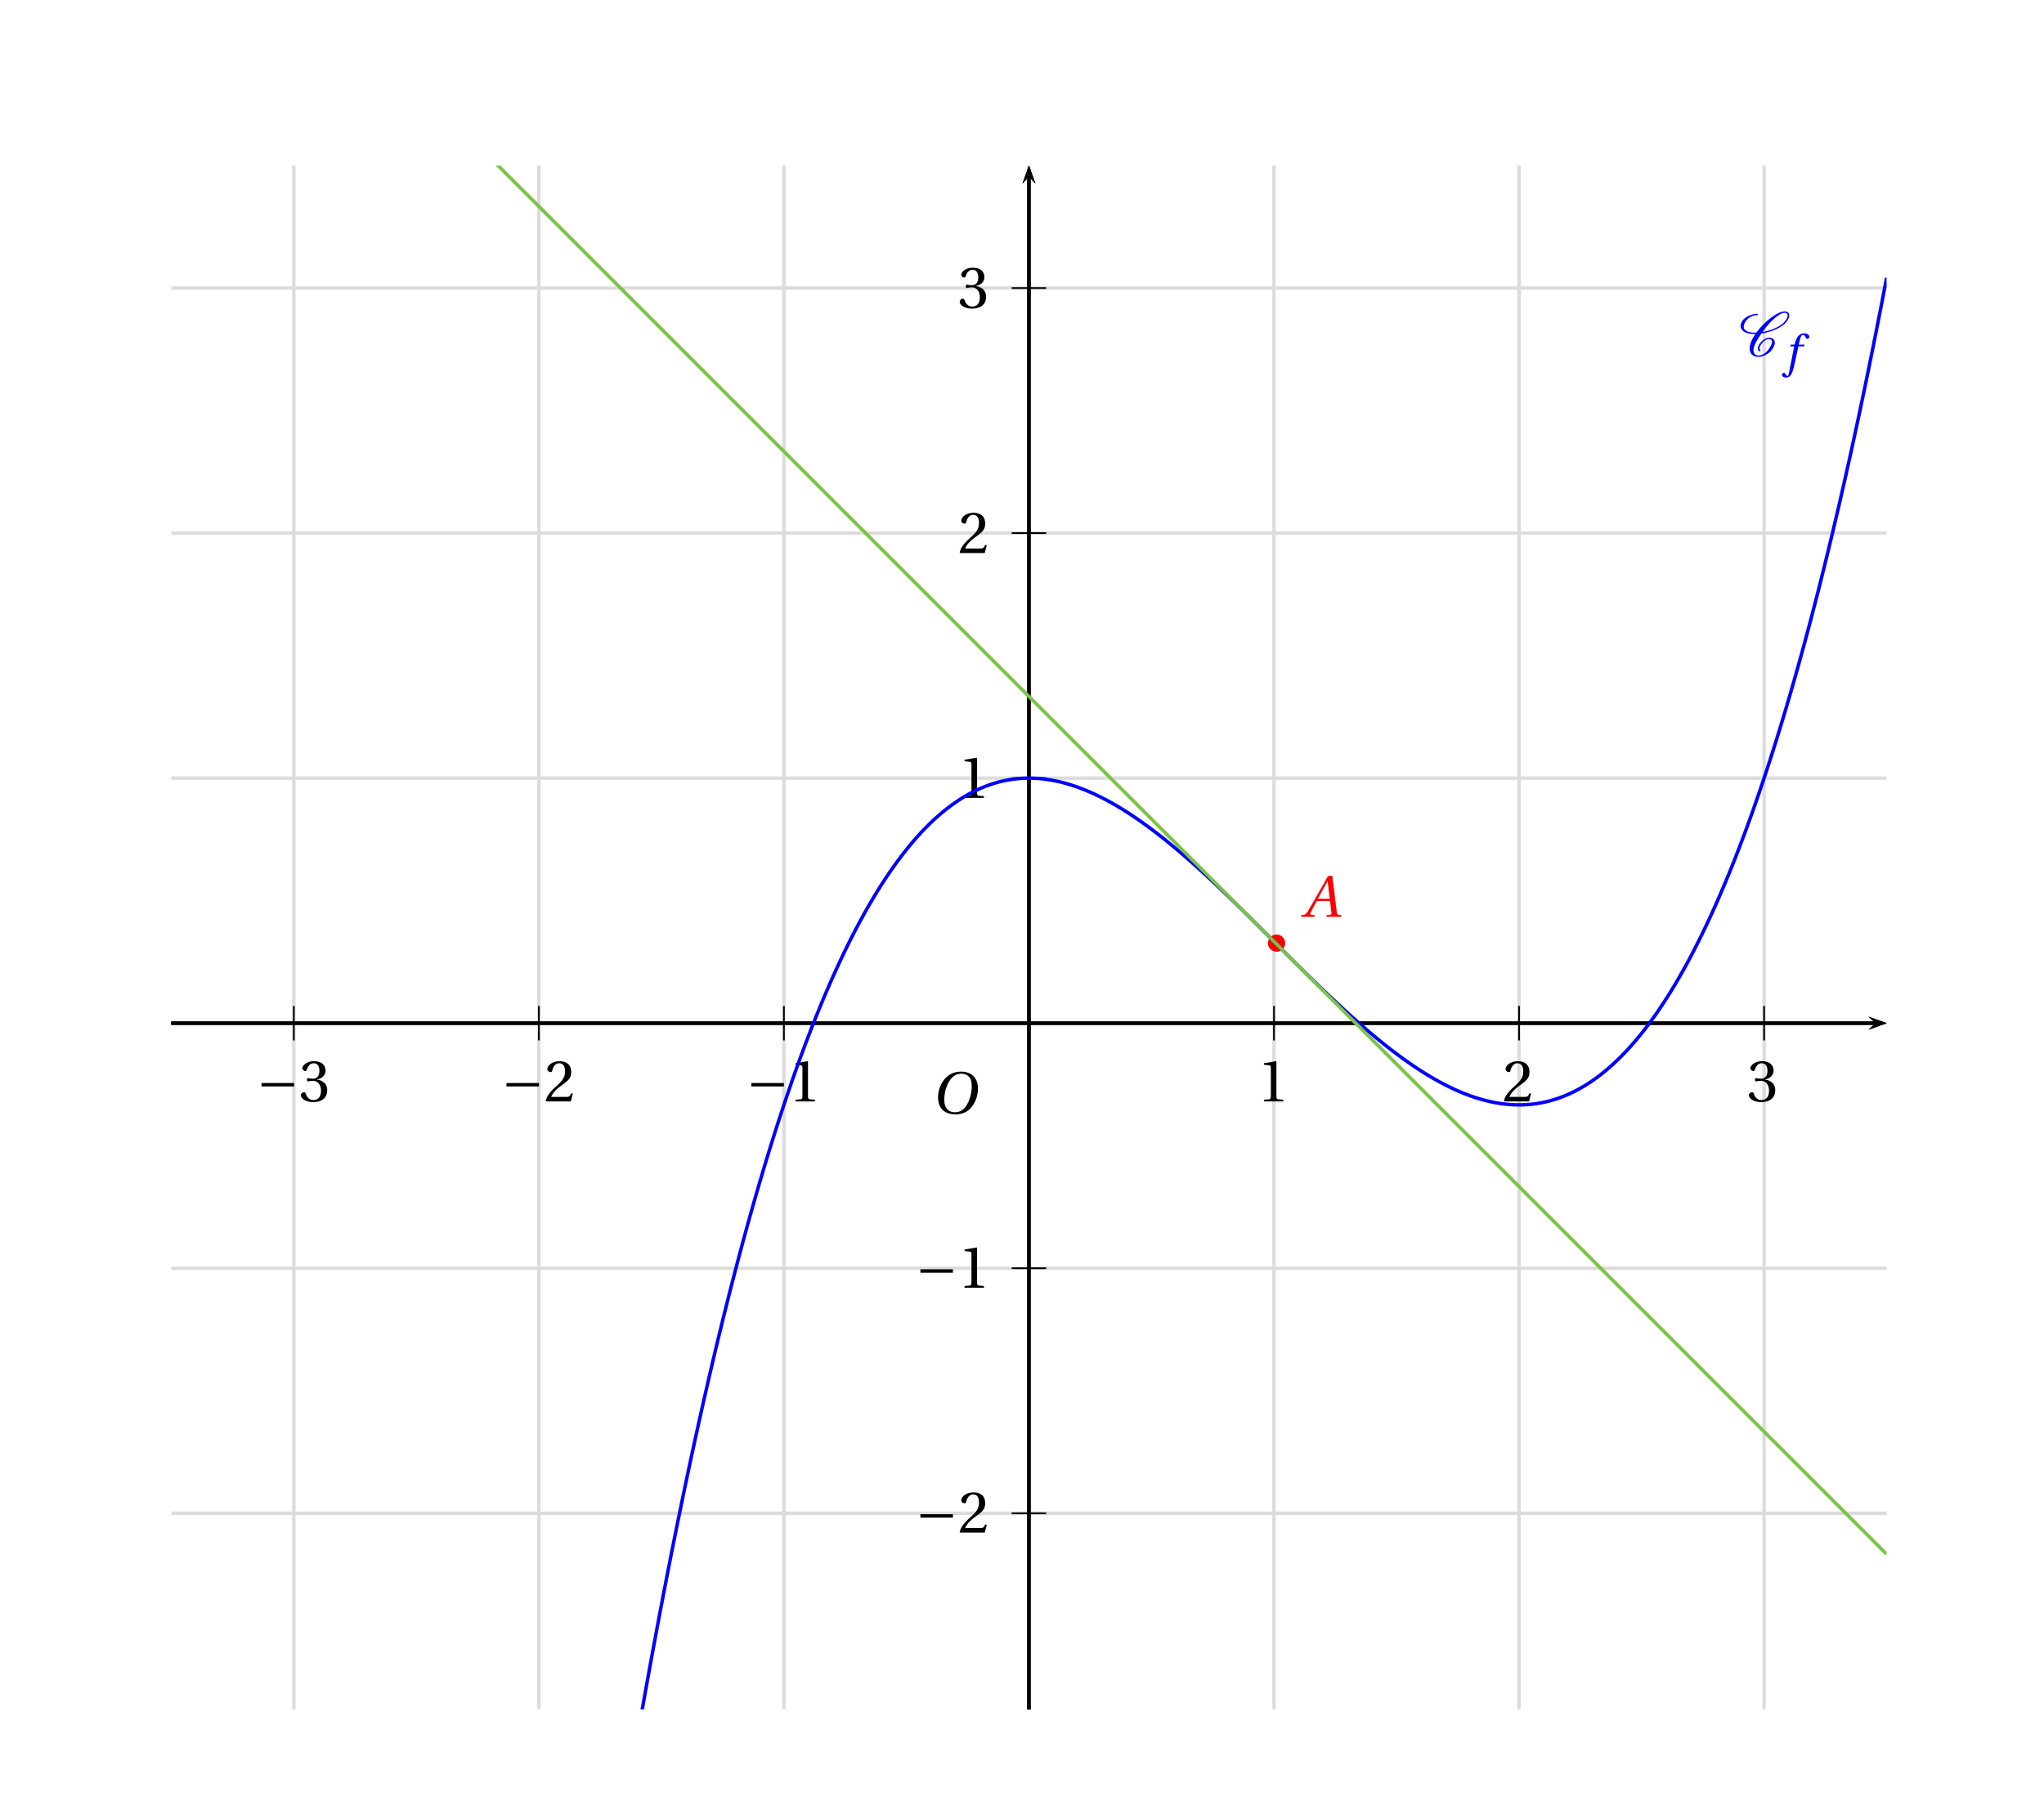 <?xml version='1.0' encoding='UTF-8'?>
<!-- This file was generated by dvisvgm 2.2 -->
<svg height='284.905pt' version='1.1' viewBox='13.662 -4.619 323.178 284.905' width='323.178pt' xmlns='http://www.w3.org/2000/svg' xmlns:xlink='http://www.w3.org/1999/xlink'>
<defs>
<clipPath id='clip1'>
<path d='M40.746 265.641V21.554H311.953V265.641Z'/>
</clipPath>
<use id='g14-65' transform='scale(1.316)' xlink:href='#g9-65'/>
<use id='g14-79' transform='scale(1.316)' xlink:href='#g9-79'/>
<use id='g16-49' xlink:href='#g4-49'/>
<use id='g16-50' xlink:href='#g4-50'/>
<use id='g16-51' xlink:href='#g4-51'/>
<path d='M8.698 -3.465V-4.26H1.164V-3.465H8.698Z' id='g2-161'/>
<path d='M4.949 -1.262C4.835 -1.363 4.763 -1.506 4.763 -1.693C4.763 -1.922 4.863 -2.224 5.107 -2.568C5.337 -2.898 5.624 -3.228 6.011 -3.5C6.312 -3.716 6.642 -3.859 6.872 -3.859C7.374 -3.859 7.647 -3.615 7.661 -3.257V-3.199C7.661 -2.754 7.374 -2.181 6.944 -1.578C6.657 -1.176 6.312 -0.775 5.853 -0.473C5.409 -0.187 4.949 -0.043 4.605 -0.043C3.744 -0.043 3.371 -0.531 3.371 -1.234V-1.392C3.457 -2.482 4.275 -3.816 5.222 -5.136C6.097 -5.265 7.03 -5.495 8.02 -5.882C9.167 -6.327 10.43 -7.015 11.104 -7.976C11.448 -8.45 11.649 -8.923 11.649 -9.339C11.649 -9.397 11.649 -9.468 11.635 -9.526C11.549 -9.985 11.176 -10.243 10.616 -10.243C9.641 -10.243 8.393 -9.54 7.331 -8.722C5.997 -7.704 4.906 -6.528 4.046 -5.351C3.888 -5.337 3.73 -5.337 3.572 -5.337C2.539 -5.337 1.693 -5.566 1.291 -6.111C1.162 -6.269 1.105 -6.484 1.105 -6.728C1.105 -7.073 1.248 -7.503 1.564 -7.962C1.836 -8.349 2.238 -8.722 2.697 -8.981C3.242 -9.268 3.773 -9.382 4.218 -9.382C4.261 -9.382 4.29 -9.397 4.318 -9.425C4.347 -9.483 4.39 -9.526 4.39 -9.583S4.347 -9.698 4.275 -9.698C3.687 -9.698 3.013 -9.569 2.295 -9.239C1.736 -8.981 1.148 -8.579 0.818 -8.106C0.502 -7.661 0.373 -7.245 0.373 -6.886C0.373 -6.513 0.516 -6.169 0.746 -5.911C1.334 -5.265 2.353 -5.021 3.515 -5.021H3.816C2.984 -3.845 2.482 -2.654 2.482 -1.664C2.482 -1.549 2.482 -1.449 2.496 -1.349C2.597 -0.359 3.314 0.273 4.548 0.273C5.05 0.273 5.667 0.1 6.269 -0.23C6.829 -0.531 7.36 -0.961 7.69 -1.435C8.077 -1.994 8.306 -2.554 8.306 -3.027C8.306 -3.142 8.292 -3.242 8.263 -3.343C8.12 -3.888 7.618 -4.175 6.929 -4.175C6.585 -4.175 6.169 -3.988 5.81 -3.744C5.38 -3.443 5.007 -3.07 4.749 -2.697C4.505 -2.338 4.361 -1.98 4.361 -1.679C4.361 -1.406 4.476 -1.162 4.72 -1.019C4.734 -1.004 4.749 -1.004 4.763 -1.004S4.806 -1.004 4.82 -1.019L4.921 -1.047L4.964 -1.09C4.978 -1.119 4.992 -1.133 4.992 -1.162C4.992 -1.205 4.978 -1.234 4.949 -1.262ZM4.964 -1.09C4.978 -1.105 4.992 -1.133 4.992 -1.162C4.992 -1.176 4.992 -1.191 4.978 -1.205V-1.219C4.978 -1.219 4.964 -1.191 4.964 -1.09ZM10.559 -9.928C10.989 -9.928 11.219 -9.741 11.262 -9.44L11.276 -9.311C11.276 -8.981 11.075 -8.565 10.76 -8.106C10.143 -7.23 8.981 -6.571 7.862 -6.14C7.03 -5.825 6.226 -5.609 5.466 -5.495C6.212 -6.528 7.001 -7.546 8.063 -8.493C8.895 -9.239 9.856 -9.928 10.559 -9.928Z' id='g0-67'/>
<path d='M6.787 0L6.85 -0.302L6.454 -0.333C6.131 -0.364 6.09 -0.51 6.038 -0.937L5.267 -7.204H4.528L2.779 -4.133C2.248 -3.206 1.384 -1.655 0.999 -1.031C0.666 -0.489 0.489 -0.375 0.167 -0.344L-0.177 -0.302L-0.239 0H2.103L2.165 -0.302L1.593 -0.354C1.384 -0.375 1.364 -0.52 1.457 -0.739C1.801 -1.405 2.144 -2.082 2.53 -2.779H4.861L5.101 -0.76C5.132 -0.458 5.049 -0.375 4.841 -0.354L4.289 -0.302L4.226 0H6.787ZM4.809 -3.175H2.738C3.289 -4.206 3.862 -5.226 4.424 -6.235H4.445L4.809 -3.175Z' id='g9-65'/>
<path d='M5.246 -6.995C6.392 -6.995 7.12 -6.319 7.12 -4.851C7.12 -4.258 7.058 -3.394 6.631 -2.29C6.204 -1.176 5.496 -0.208 4.143 -0.208C3.019 -0.208 2.28 -0.947 2.28 -2.394C2.28 -3.269 2.446 -4.237 2.925 -5.246C3.404 -6.235 4.143 -6.995 5.246 -6.995ZM5.205 -7.36C3.539 -7.36 2.509 -6.444 1.905 -5.444C1.332 -4.476 1.187 -3.498 1.187 -2.811C1.187 -1.093 2.165 0.156 4.237 0.156C6.079 0.156 6.985 -0.791 7.557 -1.822C8.12 -2.842 8.213 -3.904 8.213 -4.31C8.213 -6.444 6.922 -7.36 5.205 -7.36Z' id='g9-79'/>
<path d='M4.497 -5.101H3.144L3.435 -6.277C3.633 -7.068 3.831 -7.36 4.122 -7.36C4.403 -7.36 4.591 -7.131 4.82 -6.631C4.872 -6.527 4.945 -6.454 5.101 -6.454C5.309 -6.454 5.611 -6.652 5.611 -6.912C5.611 -7.36 5.049 -7.724 4.424 -7.724C3.747 -7.724 3.31 -7.443 2.967 -7.006C2.644 -6.6 2.436 -6.038 2.29 -5.486L2.186 -5.101H1.28L1.166 -4.705H2.092L0.885 1.426C0.76 2.072 0.656 2.134 0.552 2.134C0.437 2.134 0.281 2.051 0 1.624C-0.073 1.52 -0.146 1.395 -0.281 1.395C-0.51 1.395 -0.749 1.655 -0.749 1.915C-0.739 2.259 -0.291 2.519 0.198 2.519C1.239 2.519 1.676 1.676 2.113 -0.323L3.081 -4.705H4.393L4.497 -5.101Z' id='g9-102'/>
<path d='M5.986 0V-0.397L4.835 -0.493C4.547 -0.52 4.383 -0.63 4.383 -1.164V-9.232L4.315 -9.314L1.493 -8.835V-8.492L2.767 -8.342C3 -8.314 3.096 -8.205 3.096 -7.807V-1.164C3.096 -0.904 3.054 -0.74 2.972 -0.644C2.904 -0.548 2.794 -0.507 2.644 -0.493L1.493 -0.397V0H5.986Z' id='g4-49'/>
<path d='M6.643 -1.808L6.26 -1.877C5.972 -1.137 5.698 -1.041 5.15 -1.041H1.644C1.863 -1.753 2.671 -2.726 3.945 -3.643C5.26 -4.602 6.273 -5.219 6.273 -6.753C6.273 -8.657 5.013 -9.314 3.575 -9.314C1.698 -9.314 0.726 -8.177 0.726 -7.465C0.726 -6.999 1.246 -6.78 1.479 -6.78C1.726 -6.78 1.822 -6.917 1.877 -7.15C2.096 -8.081 2.63 -8.835 3.479 -8.835C4.534 -8.835 4.835 -7.944 4.835 -6.944C4.835 -5.479 4.095 -4.657 2.904 -3.602C1.219 -2.137 0.63 -1.205 0.37 -0.137L0.507 0H6.177L6.643 -1.808Z' id='g4-50'/>
<path d='M1.781 -5.013C1.781 -4.78 1.849 -4.63 2.027 -4.63C2.192 -4.63 2.561 -4.767 3.219 -4.767C4.383 -4.767 5.041 -3.712 5.041 -2.52C5.041 -0.89 4.232 -0.315 3.26 -0.315C2.356 -0.315 1.767 -1 1.507 -1.767C1.425 -2.027 1.288 -2.15 1.096 -2.15C0.849 -2.15 0.37 -1.89 0.37 -1.397C0.37 -0.808 1.315 0.164 3.246 0.164C5.232 0.164 6.479 -0.836 6.479 -2.589C6.479 -4.424 4.904 -4.972 4.15 -5.041V-5.095C4.89 -5.219 6.082 -5.766 6.082 -7.122C6.082 -8.643 4.89 -9.314 3.424 -9.314C1.616 -9.314 0.726 -8.273 0.726 -7.684C0.726 -7.259 1.205 -7.027 1.397 -7.027C1.575 -7.027 1.685 -7.122 1.74 -7.301C2.041 -8.232 2.561 -8.835 3.328 -8.835C4.41 -8.835 4.671 -7.876 4.671 -7.109C4.671 -6.287 4.383 -5.26 3.219 -5.26C2.561 -5.26 2.192 -5.397 2.027 -5.397C1.849 -5.397 1.781 -5.26 1.781 -5.013Z' id='g4-51'/>
</defs>
<g id='page1'>
<path clip-path='url(#clip1)' d='M25.281 278.005H23.662V278.496H25.281V278.005ZM27.841 278.972V280.13H28.44V278.972H29.155V278.434H28.44V275.303H27.998L25.806 278.339V278.972H27.841ZM27.841 278.434H26.33L27.841 276.324V278.434Z' fill-rule='evenodd'/>
<path clip-path='url(#clip1)' d='M21.376 273.391V2.179' fill='none' stroke='#dcdcdc' stroke-linecap='square' stroke-miterlimit='10' stroke-width='0.545'/>
<path clip-path='url(#clip1)' d='M64.026 278.005H62.406V278.496H64.026V278.005ZM65.864 277.917H65.939L66.191 277.91C66.851 277.91 67.191 278.21 67.191 278.788C67.191 279.394 66.817 279.755 66.191 279.755C65.537 279.755 65.217 279.428 65.177 278.727H64.577C64.605 279.115 64.673 279.367 64.788 279.584C65.034 280.048 65.51 280.285 66.171 280.285C67.164 280.285 67.804 279.694 67.804 278.781C67.804 278.169 67.566 277.828 66.988 277.631C67.436 277.454 67.661 277.114 67.661 276.631C67.661 275.8 67.11 275.303 66.191 275.303C65.217 275.303 64.7 275.834 64.68 276.862H65.279C65.285 276.569 65.313 276.406 65.388 276.256C65.524 275.991 65.823 275.827 66.198 275.827C66.729 275.827 67.049 276.14 67.049 276.651C67.049 276.991 66.926 277.196 66.661 277.304C66.497 277.372 66.286 277.399 65.864 277.406V277.917Z' fill-rule='evenodd'/>
<path clip-path='url(#clip1)' d='M60.118 273.391V2.179' fill='none' stroke='#dcdcdc' stroke-linecap='square' stroke-miterlimit='10' stroke-width='0.545'/>
<path clip-path='url(#clip1)' d='M102.77 278.005H101.15V278.496H102.77V278.005ZM106.548 279.537H104.009C104.071 279.142 104.288 278.89 104.88 278.543L105.561 278.176C106.235 277.808 106.582 277.311 106.582 276.719C106.582 276.317 106.419 275.943 106.133 275.684C105.847 275.426 105.493 275.303 105.037 275.303C104.425 275.303 103.968 275.521 103.703 275.929C103.533 276.188 103.458 276.488 103.444 276.978H104.043C104.064 276.651 104.105 276.454 104.186 276.297C104.342 276.004 104.655 275.827 105.016 275.827C105.561 275.827 105.969 276.215 105.969 276.733C105.969 277.114 105.745 277.44 105.316 277.685L104.689 278.039C103.683 278.611 103.39 279.067 103.335 280.13H106.548V279.537Z' fill-rule='evenodd'/>
<path clip-path='url(#clip1)' d='M98.864 273.391V2.179' fill='none' stroke='#dcdcdc' stroke-linecap='square' stroke-miterlimit='10' stroke-width='0.545'/>
<path clip-path='url(#clip1)' d='M141.514 278.005H139.894V278.496H141.514V278.005ZM143.611 276.692V280.13H144.21V275.303H143.815C143.604 276.045 143.468 276.147 142.542 276.263V276.692H143.611Z' fill-rule='evenodd'/>
<path clip-path='url(#clip1)' d='M137.606 273.391V2.179' fill='none' stroke='#dcdcdc' stroke-linecap='square' stroke-miterlimit='10' stroke-width='0.545'/>
<path clip-path='url(#clip1)' d='M180.196 275.303C179.747 275.303 179.339 275.5 179.087 275.834C178.774 276.256 178.617 276.902 178.617 277.794C178.617 279.421 179.162 280.285 180.196 280.285C181.217 280.285 181.775 279.421 181.775 277.835C181.775 276.896 181.626 276.27 181.306 275.834C181.054 275.494 180.652 275.303 180.196 275.303ZM180.196 275.834C180.843 275.834 181.163 276.488 181.163 277.781C181.163 279.149 180.85 279.789 180.183 279.789C179.55 279.789 179.23 279.122 179.23 277.802C179.23 276.481 179.55 275.834 180.196 275.834Z' fill-rule='evenodd'/>
<path clip-path='url(#clip1)' d='M176.348 273.391V2.179' fill='none' stroke='#dcdcdc' stroke-linecap='square' stroke-miterlimit='10' stroke-width='0.545'/>
<path clip-path='url(#clip1)' d='M218.832 276.692V280.13H219.43V275.303H219.036C218.825 276.045 218.688 276.147 217.763 276.263V276.692H218.832Z' fill-rule='evenodd'/>
<path clip-path='url(#clip1)' d='M215.094 273.391V2.179' fill='none' stroke='#dcdcdc' stroke-linecap='square' stroke-miterlimit='10' stroke-width='0.545'/>
<path clip-path='url(#clip1)' d='M259.257 279.537H256.718C256.779 279.142 256.997 278.89 257.589 278.543L258.27 278.176C258.944 277.808 259.291 277.311 259.291 276.719C259.291 276.317 259.127 275.943 258.841 275.684S258.201 275.303 257.745 275.303C257.133 275.303 256.677 275.521 256.411 275.929C256.241 276.188 256.166 276.488 256.153 276.978H256.752C256.772 276.651 256.813 276.454 256.894 276.297C257.051 276.004 257.364 275.827 257.725 275.827C258.27 275.827 258.678 276.215 258.678 276.733C258.678 277.114 258.453 277.44 258.024 277.685L257.398 278.039C256.391 278.611 256.098 279.067 256.044 280.13H259.257V279.537Z' fill-rule='evenodd'/>
<path clip-path='url(#clip1)' d='M253.837 273.391V2.179' fill='none' stroke='#dcdcdc' stroke-linecap='square' stroke-miterlimit='10' stroke-width='0.545'/>
<path clip-path='url(#clip1)' d='M296.061 277.917H296.135L296.387 277.91C297.048 277.91 297.388 278.21 297.388 278.788C297.388 279.394 297.013 279.755 296.387 279.755C295.734 279.755 295.414 279.428 295.373 278.727H294.774C294.801 279.115 294.869 279.367 294.985 279.584C295.23 280.048 295.707 280.285 296.367 280.285C297.36 280.285 298 279.694 298 278.781C298 278.169 297.762 277.828 297.184 277.631C297.633 277.454 297.857 277.114 297.857 276.631C297.857 275.8 297.307 275.303 296.387 275.303C295.414 275.303 294.896 275.834 294.876 276.862H295.475C295.482 276.569 295.509 276.406 295.584 276.256C295.72 275.991 296.02 275.827 296.394 275.827C296.925 275.827 297.245 276.14 297.245 276.651C297.245 276.991 297.123 277.196 296.857 277.304C296.694 277.372 296.483 277.399 296.061 277.406V277.917Z' fill-rule='evenodd'/>
<path clip-path='url(#clip1)' d='M292.583 273.391V2.179' fill='none' stroke='#dcdcdc' stroke-linecap='square' stroke-miterlimit='10' stroke-width='0.545'/>
<path clip-path='url(#clip1)' d='M335.526 278.972V280.13H336.125V278.972H336.84V278.434H336.125V275.303H335.682L333.491 278.339V278.972H335.526ZM335.526 278.434H334.015L335.526 276.324V278.434Z' fill-rule='evenodd'/>
<path clip-path='url(#clip1)' d='M331.325 273.391V2.179' fill='none' stroke='#dcdcdc' stroke-linecap='square' stroke-miterlimit='10' stroke-width='0.545'/>
<path clip-path='url(#clip1)' d='M15.282 269.29H13.662V269.781H15.282V269.29ZM17.12 269.202H17.195L17.447 269.195C18.108 269.195 18.448 269.495 18.448 270.073C18.448 270.679 18.073 271.04 17.447 271.04C16.794 271.04 16.474 270.713 16.433 270.012H15.834C15.861 270.4 15.93 270.652 16.045 270.869C16.29 271.333 16.766 271.571 17.427 271.571C18.421 271.571 19.061 270.979 19.061 270.067C19.061 269.454 18.822 269.113 18.244 268.916C18.693 268.74 18.918 268.399 18.918 267.916C18.918 267.085 18.366 266.588 17.447 266.588C16.474 266.588 15.957 267.119 15.936 268.147H16.535C16.542 267.855 16.569 267.691 16.644 267.541C16.781 267.276 17.079 267.112 17.454 267.112C17.985 267.112 18.305 267.426 18.305 267.936C18.305 268.276 18.182 268.481 17.917 268.589C17.753 268.657 17.542 268.685 17.12 268.691V269.202Z' fill-rule='evenodd'/>
<path clip-path='url(#clip1)' d='M21.376 273.391H331.325' fill='none' stroke='#dcdcdc' stroke-linecap='square' stroke-miterlimit='10' stroke-width='0.545'/>
<path clip-path='url(#clip1)' d='M15.282 230.547H13.662V231.036H15.282V230.547ZM19.061 232.078H16.522C16.583 231.684 16.8 231.432 17.393 231.085L18.073 230.717C18.747 230.349 19.095 229.852 19.095 229.26C19.095 228.858 18.931 228.484 18.645 228.225C18.36 227.967 18.005 227.845 17.549 227.845C16.937 227.845 16.48 228.062 16.215 228.47C16.045 228.729 15.97 229.029 15.957 229.519H16.556C16.576 229.192 16.617 228.995 16.698 228.838C16.855 228.545 17.168 228.369 17.529 228.369C18.073 228.369 18.482 228.756 18.482 229.274C18.482 229.655 18.257 229.982 17.828 230.227L17.202 230.581C16.194 231.153 15.902 231.608 15.848 232.67H19.061V232.078Z' fill-rule='evenodd'/>
<path clip-path='url(#clip1)' d='M21.376 234.644H331.325' fill='none' stroke='#dcdcdc' stroke-linecap='square' stroke-miterlimit='10' stroke-width='0.545'/>
<path clip-path='url(#clip1)' d='M15.282 191.803H13.662V192.293H15.282V191.803ZM17.379 190.489V193.926H17.978V189.101H17.583C17.372 189.842 17.236 189.945 16.311 190.06V190.489H17.379Z' fill-rule='evenodd'/>
<path clip-path='url(#clip1)' d='M21.376 195.902H331.325' fill='none' stroke='#dcdcdc' stroke-linecap='square' stroke-miterlimit='10' stroke-width='0.545'/>
<path clip-path='url(#clip1)' d='M17.487 150.357C17.037 150.357 16.629 150.554 16.378 150.888C16.064 151.309 15.908 151.956 15.908 152.848C15.908 154.475 16.452 155.339 17.487 155.339C18.507 155.339 19.066 154.475 19.066 152.888C19.066 151.949 18.916 151.323 18.596 150.888C18.345 150.547 17.943 150.357 17.487 150.357ZM17.487 150.888C18.133 150.888 18.453 151.541 18.453 152.834C18.453 154.202 18.14 154.842 17.473 154.842C16.84 154.842 16.52 154.175 16.52 152.855C16.52 151.534 16.84 150.888 17.487 150.888Z' fill-rule='evenodd'/>
<path clip-path='url(#clip1)' d='M21.376 157.156H331.325' fill='none' stroke='#dcdcdc' stroke-linecap='square' stroke-miterlimit='10' stroke-width='0.545'/>
<path clip-path='url(#clip1)' d='M17.378 113.001V116.439H17.977V111.613H17.582C17.371 112.355 17.235 112.457 16.309 112.572V113.001H17.378Z' fill-rule='evenodd'/>
<path clip-path='url(#clip1)' d='M21.376 118.414H331.325' fill='none' stroke='#dcdcdc' stroke-linecap='square' stroke-miterlimit='10' stroke-width='0.545'/>
<path clip-path='url(#clip1)' d='M19.059 77.102H16.52C16.581 76.708 16.799 76.456 17.391 76.109L18.072 75.741C18.746 75.374 19.093 74.877 19.093 74.284C19.093 73.883 18.93 73.508 18.644 73.249C18.358 72.991 18.004 72.869 17.548 72.869C16.935 72.869 16.479 73.087 16.213 73.495C16.043 73.753 15.969 74.053 15.955 74.543H16.554C16.574 74.216 16.615 74.019 16.697 73.862C16.853 73.569 17.167 73.393 17.527 73.393C18.072 73.393 18.481 73.781 18.481 74.298C18.481 74.679 18.255 75.006 17.827 75.251L17.201 75.605C16.193 76.177 15.901 76.632 15.846 77.695H19.059V77.102Z' fill-rule='evenodd'/>
<path clip-path='url(#clip1)' d='M21.376 79.668H331.325' fill='none' stroke='#dcdcdc' stroke-linecap='square' stroke-miterlimit='10' stroke-width='0.545'/>
<path clip-path='url(#clip1)' d='M17.119 36.738H17.194L17.446 36.731C18.106 36.731 18.446 37.031 18.446 37.61C18.446 38.216 18.072 38.577 17.446 38.577C16.792 38.577 16.473 38.25 16.431 37.548H15.832C15.859 37.937 15.928 38.188 16.043 38.406C16.288 38.869 16.765 39.108 17.425 39.108C18.419 39.108 19.059 38.515 19.059 37.603C19.059 36.99 18.82 36.651 18.242 36.452C18.691 36.276 18.916 35.936 18.916 35.452C18.916 34.622 18.365 34.124 17.446 34.124C16.473 34.124 15.955 34.656 15.935 35.684H16.533C16.54 35.391 16.567 35.227 16.642 35.078C16.779 34.812 17.078 34.649 17.453 34.649C17.984 34.649 18.304 34.962 18.304 35.473C18.304 35.812 18.181 36.017 17.916 36.126C17.752 36.194 17.541 36.221 17.119 36.228V36.738Z' fill-rule='evenodd'/>
<path clip-path='url(#clip1)' d='M21.376 40.925H331.325' fill='none' stroke='#dcdcdc' stroke-linecap='square' stroke-miterlimit='10' stroke-width='0.545'/>
<path clip-path='url(#clip1)' d='M17.841 -0.951V0.207H18.44V-0.951H19.155V-1.488H18.44V-4.619H17.997L15.806 -1.583V-0.951H17.841ZM17.841 -1.488H16.329L17.841 -3.598V-1.488Z' fill-rule='evenodd'/>
<path clip-path='url(#clip1)' d='M21.376 2.179H331.325' fill='none' stroke='#dcdcdc' stroke-linecap='square' stroke-miterlimit='10' stroke-width='0.545'/>
<path clip-path='url(#clip1)' d='M309.094 158.18L311.953 157.156L309.094 156.137L310.238 157.156'/>
<path clip-path='url(#clip1)' d='M40.746 157.156H310.239' fill='none' stroke='#000000' stroke-miterlimit='10' stroke-width='0.511'/>
<path clip-path='url(#clip1)' d='M176.348 159.879V154.433' fill='none' stroke='#000000' stroke-miterlimit='10' stroke-width='0.272'/>
<path clip-path='url(#clip1)' d='M215.094 159.879V154.433' fill='none' stroke='#000000' stroke-miterlimit='10' stroke-width='0.272'/>
<path clip-path='url(#clip1)' d='M253.837 159.879V154.433' fill='none' stroke='#000000' stroke-miterlimit='10' stroke-width='0.272'/>
<path clip-path='url(#clip1)' d='M292.583 159.879V154.433' fill='none' stroke='#000000' stroke-miterlimit='10' stroke-width='0.272'/>
<path clip-path='url(#clip1)' d='M176.348 159.879V154.433' fill='none' stroke='#000000' stroke-miterlimit='10' stroke-width='0.272'/>
<path clip-path='url(#clip1)' d='M137.606 159.879V154.433' fill='none' stroke='#000000' stroke-miterlimit='10' stroke-width='0.272'/>
<path clip-path='url(#clip1)' d='M98.864 159.879V154.433' fill='none' stroke='#000000' stroke-miterlimit='10' stroke-width='0.272'/>
<path clip-path='url(#clip1)' d='M60.118 159.879V154.433' fill='none' stroke='#000000' stroke-miterlimit='10' stroke-width='0.272'/>
<path clip-path='url(#clip1)' d='M177.371 24.414L176.348 21.555L175.328 24.414L176.348 23.27'/>
<path clip-path='url(#clip1)' d='M176.348 265.64V23.269' fill='none' stroke='#000000' stroke-miterlimit='10' stroke-width='0.511'/>
<path clip-path='url(#clip1)' d='M309.094 158.18L311.953 157.156L309.094 156.137L310.238 157.156'/>
<path clip-path='url(#clip1)' d='M40.746 157.156H310.239' fill='none' stroke='#000000' stroke-miterlimit='10' stroke-width='0.511'/>
<path clip-path='url(#clip1)' d='M177.371 24.414L176.348 21.555L175.328 24.414L176.348 23.27'/>
<path clip-path='url(#clip1)' d='M176.348 265.64V23.269' fill='none' stroke='#000000' stroke-miterlimit='10' stroke-width='0.511'/>
<path clip-path='url(#clip1)' d='M173.625 157.156H179.075' fill='none' stroke='#000000' stroke-miterlimit='10' stroke-width='0.272'/>
<path clip-path='url(#clip1)' d='M173.625 118.414H179.075' fill='none' stroke='#000000' stroke-miterlimit='10' stroke-width='0.272'/>
<path clip-path='url(#clip1)' d='M173.625 79.668H179.075' fill='none' stroke='#000000' stroke-miterlimit='10' stroke-width='0.272'/>
<path clip-path='url(#clip1)' d='M173.625 40.925H179.075' fill='none' stroke='#000000' stroke-miterlimit='10' stroke-width='0.272'/>
<path clip-path='url(#clip1)' d='M173.625 157.156H179.075' fill='none' stroke='#000000' stroke-miterlimit='10' stroke-width='0.272'/>
<path clip-path='url(#clip1)' d='M173.625 195.902H179.075' fill='none' stroke='#000000' stroke-miterlimit='10' stroke-width='0.272'/>
<path clip-path='url(#clip1)' d='M173.625 234.644H179.075' fill='none' stroke='#000000' stroke-miterlimit='10' stroke-width='0.272'/>
<path clip-path='url(#clip1)' d='M177.371 24.414L176.348 21.555L175.328 24.414L176.348 23.27'/>
<path clip-path='url(#clip1)' d='M176.348 265.64V23.269' fill='none' stroke='#000000' stroke-miterlimit='10' stroke-width='0.511'/>
<path clip-path='url(#clip1)' d='M309.094 158.18L311.953 157.156L309.094 156.137L310.238 157.156'/>
<path clip-path='url(#clip1)' d='M40.746 157.156H310.239' fill='none' stroke='#000000' stroke-miterlimit='10' stroke-width='0.511'/>
<g transform='matrix(0.683 0 0 0.683 9.687 84.102)'>
<use x='296.918' xlink:href='#g16-49' y='125.071'/>
<use x='353.611' xlink:href='#g16-50' y='125.071'/>
<use x='410.304' xlink:href='#g16-51' y='125.071'/>
<use x='178.586' xlink:href='#g2-161' y='125.071'/>
<use x='188.479' xlink:href='#g16-49' y='125.071'/>
<use x='121.893' xlink:href='#g2-161' y='125.071'/>
<use x='131.786' xlink:href='#g16-50' y='125.071'/>
<use x='65.2' xlink:href='#g2-161' y='125.071'/>
<use x='75.093' xlink:href='#g16-51' y='125.071'/>
<use x='217.72' xlink:href='#g2-161' y='168.195'/>
<use x='227.613' xlink:href='#g16-49' y='168.195'/>
<use x='217.72' xlink:href='#g2-161' y='224.888'/>
<use x='227.613' xlink:href='#g16-50' y='224.888'/>
<use x='227.613' xlink:href='#g16-49' y='54.809'/>
<use x='227.613' xlink:href='#g16-50' y='-1.883'/>
<use x='227.613' xlink:href='#g16-51' y='-58.614'/>
</g>
<g transform='matrix(0.683 0 0 0.683 1.939 91.85)'>
<use x='232.753' xlink:href='#g14-79' y='116.516'/>
</g>
<g fill='#0000ff' transform='matrix(0.683 0 0 0.683 122.045 -28.256)'>
<use x='243.872' xlink:href='#g0-67' y='116.942'/>
<use x='254.565' xlink:href='#g9-102' y='119.49'/>
</g>
<g fill='#ff0000' transform='matrix(0.683 0 0 0.683 52.306 67.326)'>
<use x='244.918' xlink:href='#g14-65' y='106.9'/>
</g>
<path clip-path='url(#clip1)' d='M216.862 144.5C216.862 143.748 216.252 143.138 215.5 143.138C214.748 143.138 214.138 143.748 214.138 144.5C214.138 145.252 214.748 145.862 215.5 145.862C216.252 145.862 216.862 145.252 216.862 144.5Z' fill='#ff0000' fill-rule='evenodd'/>
<path clip-path='url(#clip1)' d='M40.746 1146.74L41.016 1141.53L41.289 1136.32L41.559 1131.14L41.832 1125.97L42.102 1120.83L42.375 1115.69L42.645 1110.58L42.918 1105.48L43.188 1100.4L43.461 1095.33L43.731 1090.28L44.004 1085.25L44.273 1080.24L44.547 1075.24L44.816 1070.26L45.09 1065.3L45.359 1060.35L45.633 1055.42L45.902 1050.51L46.176 1045.61L46.445 1040.73L46.719 1035.86L46.988 1031.02L47.262 1026.18L47.531 1021.37L47.805 1016.58L48.074 1011.79L48.348 1007.02L48.617 1002.28L48.891 997.54L49.16 992.828L49.434 988.131L49.703 983.446L49.977 978.776L50.246 974.126L50.52 969.489L50.789 964.873L51.063 960.27L51.332 955.681L51.605 951.113L51.875 946.558L52.148 942.017L52.418 937.496L52.691 932.989L52.961 928.502L53.234 924.022L53.504 919.569L53.777 915.123L54.047 910.698L54.32 906.286L54.59 901.888L54.863 897.51L55.133 893.146L55.406 888.795L55.676 884.465L55.949 880.148L56.219 875.845L56.492 871.563L56.761 867.287L57.035 863.039L57.305 858.797L57.578 854.576L57.847 850.368L58.121 846.174L58.391 841.994L58.664 837.832L58.933 833.687L59.207 829.555L59.477 825.442L59.75 821.34L60.019 817.254L60.293 813.184L60.563 809.129L60.836 805.09L61.105 801.067L61.379 797.055L61.649 793.063L61.922 789.082L62.191 785.117L62.465 781.168L62.735 777.234L63.008 773.317L63.277 769.41L63.551 765.524L63.821 761.648L64.094 757.789L64.363 753.941L64.637 750.113L64.906 746.297L65.18 742.496L65.449 738.711L65.723 734.941L65.992 731.184L66.266 727.441L66.535 723.715L66.809 720L67.078 716.305L67.351 712.621L67.621 708.953L67.895 705.297L68.164 701.656L68.437 698.031L68.707 694.422L68.981 690.825L69.25 687.242L69.523 683.672L69.793 680.117L70.067 676.578L70.336 673.054L70.609 669.543L70.879 666.047L71.153 662.563L71.422 659.094L71.695 655.64L71.965 652.199L72.239 648.773L72.508 645.36L72.781 641.961L73.051 638.578L73.325 635.207L73.593 631.852L73.867 628.508L74.137 625.18L74.41 621.864L74.679 618.562L74.953 615.277L75.223 612.004L75.496 608.742L75.765 605.496L76.039 602.262L76.309 599.043L76.582 595.84L76.851 592.648L77.125 589.469L77.395 586.305L77.668 583.156L77.937 580.015L78.211 576.894L78.481 573.782L78.754 570.688L79.023 567.601L79.297 564.532L79.567 561.477L79.84 558.43L80.109 555.402L80.383 552.383L80.652 549.379L80.925 546.39L81.195 543.41L81.469 540.445L81.738 537.496L82.011 534.559L82.281 531.633L82.555 528.719L82.824 525.821L83.097 522.934L83.367 520.063L83.641 517.203L83.91 514.355L84.183 511.519L84.453 508.699L84.727 505.891L84.996 503.094L85.269 500.313L85.539 497.539L85.813 494.782L86.082 492.039L86.355 489.305L86.625 486.586L86.898 483.879L87.168 481.184L87.441 478.504L87.711 475.832L87.984 473.176L88.254 470.531L88.527 467.898L88.797 465.281L89.07 462.672L89.34 460.078L89.613 457.496L89.883 454.926L90.156 452.367L90.426 449.825L90.699 447.289L90.969 444.769L91.242 442.262L91.512 439.762L91.785 437.277L92.055 434.804L92.328 432.348L92.598 429.898L92.871 427.461L93.141 425.039L93.414 422.625L93.684 420.227L93.957 417.836L94.227 415.461L94.5 413.094L94.77 410.742L95.043 408.402L95.312 406.074L95.586 403.754L95.856 401.449L96.129 399.157L96.398 396.871L96.672 394.602L96.942 392.344L97.215 390.098L97.484 387.859L97.758 385.637L98.028 383.422L98.301 381.222L98.57 379.031L98.844 376.855L99.114 374.688L99.387 372.531L99.656 370.387L99.93 368.254L100.2 366.133L100.473 364.024L100.742 361.922L101.016 359.836L101.285 357.758L101.559 355.695L101.828 353.641L102.102 351.597L102.371 349.566L102.644 347.543L102.914 345.535L103.188 343.535L103.457 341.547L103.73 339.57L104 337.605L104.274 335.649L104.543 333.703L104.816 331.77L105.086 329.848L105.36 327.937L105.629 326.035L105.902 324.144L106.172 322.266L106.446 320.398L106.715 318.539L106.988 316.691L107.258 314.855L107.532 313.027L107.801 311.215L108.074 309.41L108.344 307.613L108.617 305.828L108.887 304.055L109.16 302.293L109.43 300.539L109.703 298.797L109.973 297.066L110.246 295.344L110.516 293.633L110.789 291.929L111.059 290.238L111.332 288.558L111.602 286.887L111.875 285.226L112.145 283.578L112.418 281.937L112.688 280.309L112.961 278.688L113.23 277.078L113.504 275.477L113.773 273.887L114.047 272.305L114.316 270.738L114.59 269.175L114.859 267.625L115.133 266.086L115.402 264.555L115.676 263.035L115.945 261.523L116.219 260.019L116.488 258.527L116.762 257.047L117.031 255.574L117.305 254.113L117.574 252.66L117.848 251.215L118.117 249.782L118.391 248.355L118.66 246.942L118.934 245.535L119.203 244.141L119.477 242.754L119.746 241.375L120.02 240.008L120.289 238.648L120.563 237.301L120.832 235.961L121.105 234.629L121.375 233.308L121.648 231.996L121.918 230.691L122.191 229.398L122.461 228.114L122.734 226.836L123.004 225.571L123.277 224.312L123.547 223.062L123.82 221.824L124.09 220.594L124.363 219.371L124.633 218.16L124.906 216.953L125.176 215.758L125.449 214.574L125.719 213.394L125.992 212.227L126.262 211.066L126.535 209.914L126.805 208.773L127.078 207.641L127.348 206.512L127.621 205.398L127.891 204.289L128.164 203.187L128.434 202.098L128.707 201.016L128.977 199.941L129.25 198.875L129.52 197.82L129.793 196.769L130.063 195.73L130.336 194.699L130.605 193.676L130.879 192.66L131.148 191.652L131.422 190.652L131.691 189.664L131.965 188.68L132.234 187.707L132.508 186.742L132.777 185.781L133.051 184.832L133.32 183.891L133.594 182.957L133.863 182.031L134.137 181.113L134.406 180.203L134.68 179.301L134.949 178.406L135.223 177.519L135.492 176.641L135.766 175.773L136.035 174.91L136.309 174.055L136.578 173.207L136.852 172.367L137.121 171.535L137.395 170.711L137.664 169.894L137.938 169.086L138.207 168.285L138.481 167.492L138.75 166.703L139.023 165.926L139.293 165.152L139.566 164.391L139.836 163.633L140.109 162.883L140.379 162.141L140.652 161.406L140.922 160.68L141.195 159.961L141.465 159.25L141.738 158.543L142.008 157.844L142.281 157.152L142.551 156.469L142.824 155.793L143.094 155.125L143.367 154.461L143.637 153.805L143.91 153.156L144.18 152.516L144.453 151.883L144.723 151.254L144.996 150.633L145.266 150.019L145.539 149.414L145.809 148.812L146.082 148.219L146.352 147.633L146.625 147.055L146.895 146.48L147.168 145.914L147.438 145.355L147.711 144.801L147.98 144.254L148.254 143.715L148.523 143.18L148.797 142.656L149.066 142.133L149.34 141.621L149.609 141.113L149.883 140.613L150.152 140.117L150.426 139.629L150.695 139.148L150.969 138.672L151.238 138.203L151.512 137.742L151.781 137.285L152.055 136.836L152.324 136.391L152.598 135.953L152.867 135.519L153.141 135.094L153.41 134.676L153.684 134.262L153.953 133.855L154.227 133.453L154.496 133.059L154.77 132.668L155.039 132.285L155.313 131.906L155.582 131.535L155.856 131.168L156.125 130.809L156.398 130.453L156.668 130.105L156.941 129.762L157.211 129.422L157.484 129.094L157.754 128.766L158.027 128.445L158.297 128.133L158.57 127.82L158.84 127.519L159.113 127.219L159.383 126.926L159.656 126.641L159.926 126.359L160.199 126.082L160.469 125.812L160.742 125.547L161.012 125.285L161.285 125.031L161.555 124.781L161.828 124.539L162.098 124.297L162.371 124.066L162.641 123.836L162.914 123.613L163.184 123.394L163.457 123.18L163.727 122.973L164 122.769L164.27 122.57L164.543 122.379L164.813 122.191L165.086 122.008L165.356 121.828L165.629 121.656L165.898 121.484L166.172 121.32L166.441 121.164L166.715 121.008L166.984 120.859L167.258 120.715L167.527 120.574L167.801 120.437L168.07 120.309L168.344 120.184L168.613 120.062L168.887 119.945L169.156 119.832L169.43 119.723L169.699 119.621L169.969 119.52L170.242 119.426L170.512 119.336L170.785 119.25L171.055 119.168L171.328 119.094L171.598 119.019L171.871 118.949L172.141 118.887L172.414 118.828L172.684 118.769L172.957 118.719L173.227 118.672L173.5 118.629L173.77 118.59L174.043 118.555L174.313 118.523L174.586 118.496L174.855 118.473L175.129 118.453L175.398 118.437L175.672 118.426L175.941 118.418L176.215 118.414H176.484L176.758 118.418L177.027 118.426L177.301 118.437L177.57 118.453L177.844 118.469L178.113 118.492L178.387 118.519L178.656 118.547L178.93 118.582L179.199 118.617L179.473 118.656L179.742 118.703L180.016 118.75L180.285 118.801L180.559 118.855L180.828 118.91L181.102 118.973L181.371 119.035L181.645 119.105L181.914 119.176L182.188 119.25L182.457 119.324L182.73 119.406L183 119.488L183.273 119.578L183.543 119.668L183.816 119.758L184.086 119.855L184.359 119.953L184.629 120.059L184.902 120.164L185.172 120.269L185.445 120.383L185.715 120.496L185.988 120.613L186.258 120.73L186.531 120.855L186.801 120.98L187.074 121.109L187.344 121.238L187.617 121.371L187.887 121.508L188.16 121.648L188.43 121.789L188.703 121.934L188.973 122.082L189.246 122.23L189.516 122.383L189.789 122.535L190.059 122.691L190.332 122.852L190.602 123.016L190.875 123.18L191.145 123.344L191.418 123.512L191.688 123.684L191.961 123.859L192.231 124.035L192.504 124.211L192.773 124.395L193.047 124.574L193.316 124.762L193.59 124.945L193.859 125.137L194.133 125.328L194.402 125.519L194.676 125.715L194.945 125.91L195.219 126.109L195.488 126.312L195.762 126.516L196.031 126.719L196.305 126.926L196.574 127.133L196.848 127.344L197.117 127.559L197.391 127.769L197.66 127.988L197.934 128.203L198.203 128.422L198.477 128.644L198.746 128.867L199.02 129.09L199.289 129.316L199.563 129.543L199.832 129.773L200.106 130L200.375 130.234L200.648 130.465L200.918 130.699L201.191 130.937L201.461 131.172L201.734 131.414L202.004 131.652L202.277 131.895L202.547 132.137L202.82 132.379L203.09 132.625L203.363 132.871L203.633 133.117L203.906 133.367L204.176 133.613L204.449 133.867L204.719 134.117L204.992 134.371L205.262 134.621L205.535 134.879L205.805 135.133L206.078 135.391L206.348 135.644L206.621 135.906L206.891 136.164L207.164 136.422L207.434 136.684L207.707 136.945L207.977 137.207L208.25 137.469L208.52 137.734L208.793 137.996L209.063 138.262L209.336 138.527L209.606 138.793L209.879 139.059L210.148 139.324L210.422 139.594L210.691 139.859L210.965 140.129L211.234 140.398L211.508 140.668L211.777 140.934L212.051 141.207L212.32 141.477L212.594 141.746L212.863 142.016L213.137 142.285L213.406 142.559L213.68 142.828L213.949 143.098L214.223 143.371L214.492 143.641L214.766 143.914L215.035 144.184L215.309 144.457L215.578 144.726L215.852 145L216.121 145.269L216.395 145.543L216.664 145.812L216.938 146.086L217.207 146.355L217.48 146.625L217.75 146.895L218.023 147.164L218.293 147.437L218.566 147.707L218.836 147.973L219.109 148.242L219.379 148.512L219.652 148.781L219.922 149.047L220.195 149.312L220.465 149.582L220.738 149.848L221.008 150.113L221.281 150.375L221.551 150.641L221.824 150.906L222.094 151.168L222.367 151.43L222.637 151.691L222.91 151.953L223.18 152.211L223.453 152.473L223.723 152.73L223.996 152.988L224.266 153.242L224.539 153.5L224.809 153.754L225.082 154.008L225.352 154.262L225.625 154.512L225.895 154.766L226.168 155.016L226.438 155.262L226.711 155.512L226.981 155.758L227.254 156.004L227.523 156.246L227.797 156.488L228.066 156.73L228.34 156.973L228.609 157.211L228.883 157.449L229.152 157.684L229.426 157.922L229.695 158.152L229.969 158.387L230.238 158.617L230.512 158.848L230.781 159.074L231.055 159.301L231.324 159.523L231.598 159.746L231.867 159.969L232.141 160.187L232.41 160.406L232.684 160.621L232.953 160.836L233.227 161.051L233.496 161.262L233.77 161.473L234.039 161.68L234.312 161.883L234.582 162.086L234.855 162.289L235.125 162.488L235.398 162.687L235.668 162.883L235.941 163.078L236.211 163.269L236.484 163.457L236.754 163.648L237.027 163.832L237.297 164.016L237.57 164.195L237.84 164.375L238.113 164.551L238.383 164.727L238.656 164.898L238.926 165.07L239.199 165.238L239.469 165.402L239.742 165.566L240.012 165.727L240.285 165.883L240.555 166.039L240.828 166.191L241.098 166.344L241.371 166.488L241.641 166.637L241.914 166.777L242.184 166.918L242.457 167.055L242.727 167.191L243 167.32L243.27 167.453L243.543 167.578L243.813 167.703L244.086 167.824L244.356 167.941L244.629 168.055L244.899 168.168L245.172 168.277L245.441 168.383L245.715 168.488L245.985 168.586L246.258 168.684L246.527 168.781L246.801 168.871L247.07 168.957L247.343 169.043L247.613 169.125L247.887 169.203L248.156 169.281L248.429 169.352L248.699 169.422L248.973 169.484L249.242 169.547L249.515 169.605L249.785 169.664L250.059 169.715L250.328 169.762L250.601 169.809L250.871 169.852L251.145 169.891L251.414 169.922L251.687 169.953L251.957 169.98L252.231 170.008L252.5 170.027L252.773 170.043L253.043 170.055L253.317 170.066L253.586 170.07H253.859H254.129L254.403 170.062L254.672 170.055L254.945 170.039L255.215 170.023L255.488 170L255.758 169.977L256.031 169.945L256.301 169.91L256.574 169.875L256.844 169.832L257.117 169.785L257.387 169.738L257.66 169.684L257.93 169.625L258.203 169.562L258.473 169.496L258.746 169.426L259.016 169.348L259.289 169.269L259.559 169.184L259.832 169.098L260.102 169.004L260.375 168.906L260.645 168.805L260.918 168.699L261.188 168.59L261.461 168.473L261.73 168.355L262.004 168.23L262.274 168.102L262.547 167.969L262.816 167.828L263.09 167.687L263.36 167.539L263.633 167.387L263.902 167.23L264.176 167.07L264.445 166.902L264.719 166.73L264.988 166.555L265.262 166.375L265.531 166.187L265.805 165.996L266.074 165.801L266.348 165.598L266.617 165.394L266.891 165.18L267.16 164.965L267.434 164.742L267.703 164.516L267.977 164.285L268.246 164.047L268.52 163.809L268.789 163.559L269.062 163.309L269.332 163.047L269.606 162.785L269.875 162.516L270.148 162.242L270.418 161.965L270.692 161.68L270.961 161.387L271.234 161.094L271.504 160.793L271.777 160.484L272.047 160.172L272.32 159.855L272.59 159.531L272.863 159.203L273.133 158.867L273.406 158.527L273.676 158.18L273.949 157.828L274.219 157.469L274.492 157.105L274.762 156.738L275.035 156.359L275.305 155.98L275.578 155.594L275.848 155.199L276.121 154.801L276.39 154.394L276.664 153.984L276.934 153.566L277.207 153.144L277.476 152.715L277.75 152.281L278.02 151.84L278.293 151.391L278.562 150.937L278.836 150.477L279.106 150.008L279.379 149.535L279.648 149.059L279.922 148.574L280.192 148.082L280.465 147.582L280.734 147.078L281.008 146.566L281.278 146.051L281.551 145.527L281.82 144.996L282.094 144.457L282.364 143.914L282.637 143.363L282.906 142.809L283.18 142.242L283.449 141.672L283.722 141.098L283.992 140.512L284.266 139.922L284.535 139.324L284.808 138.723L285.078 138.109L285.352 137.492L285.621 136.867L285.894 136.234L286.164 135.598L286.438 134.953L286.707 134.301L286.98 133.641L287.25 132.973L287.524 132.301L287.793 131.617L288.066 130.93L288.336 130.234L288.61 129.535L288.879 128.824L289.152 128.105L289.422 127.383L289.696 126.652L289.965 125.914L290.238 125.168L290.508 124.414L290.782 123.652L291.051 122.883L291.324 122.109L291.594 121.324L291.867 120.535L292.137 119.738L292.41 118.93L292.68 118.117L292.953 117.297L293.222 116.469L293.496 115.633L293.766 114.789L294.039 113.934L294.308 113.074L294.582 112.207L294.852 111.332L295.125 110.449L295.394 109.559L295.668 108.66L295.938 107.754L296.211 106.84L296.48 105.918L296.754 104.988L297.024 104.047L297.297 103.101L297.566 102.148L297.84 101.184L298.109 100.215L298.383 99.234L298.652 98.246L298.926 97.254L299.195 96.25L299.468 95.238L299.738 94.215L300.012 93.187L300.281 92.152L300.554 91.105L300.824 90.051L301.098 88.992L301.367 87.922L301.64 86.84L301.91 85.754L302.184 84.656L302.453 83.555L302.726 82.442L302.996 81.32L303.27 80.187L303.539 79.051L303.812 77.902L304.082 76.746L304.356 75.582L304.625 74.406L304.898 73.222L305.168 72.031L305.442 70.832L305.711 69.621L305.984 68.406L306.254 67.176L306.527 65.941L306.797 64.695L307.07 63.441L307.34 62.18L307.613 60.906L307.883 59.625L308.156 58.336L308.426 57.035L308.699 55.727L308.969 54.41L309.242 53.082L309.512 51.746L309.785 50.402L310.055 49.047L310.328 47.684L310.598 46.308L310.871 44.926L311.141 43.535L311.414 42.133L311.684 40.723L311.953 39.313' fill='none' stroke='#0000ff' stroke-miterlimit='10' stroke-width='0.545'/>
<path clip-path='url(#clip1)' d='M40.746 -30.106L70.879 0.027L101.016 30.164L131.148 60.297L161.281 90.43L191.418 120.566L221.551 150.699L251.684 180.832L281.82 210.969L311.953 241.101' fill='none' stroke='#7dc246' stroke-miterlimit='10' stroke-width='0.545'/>
</g>
</svg>